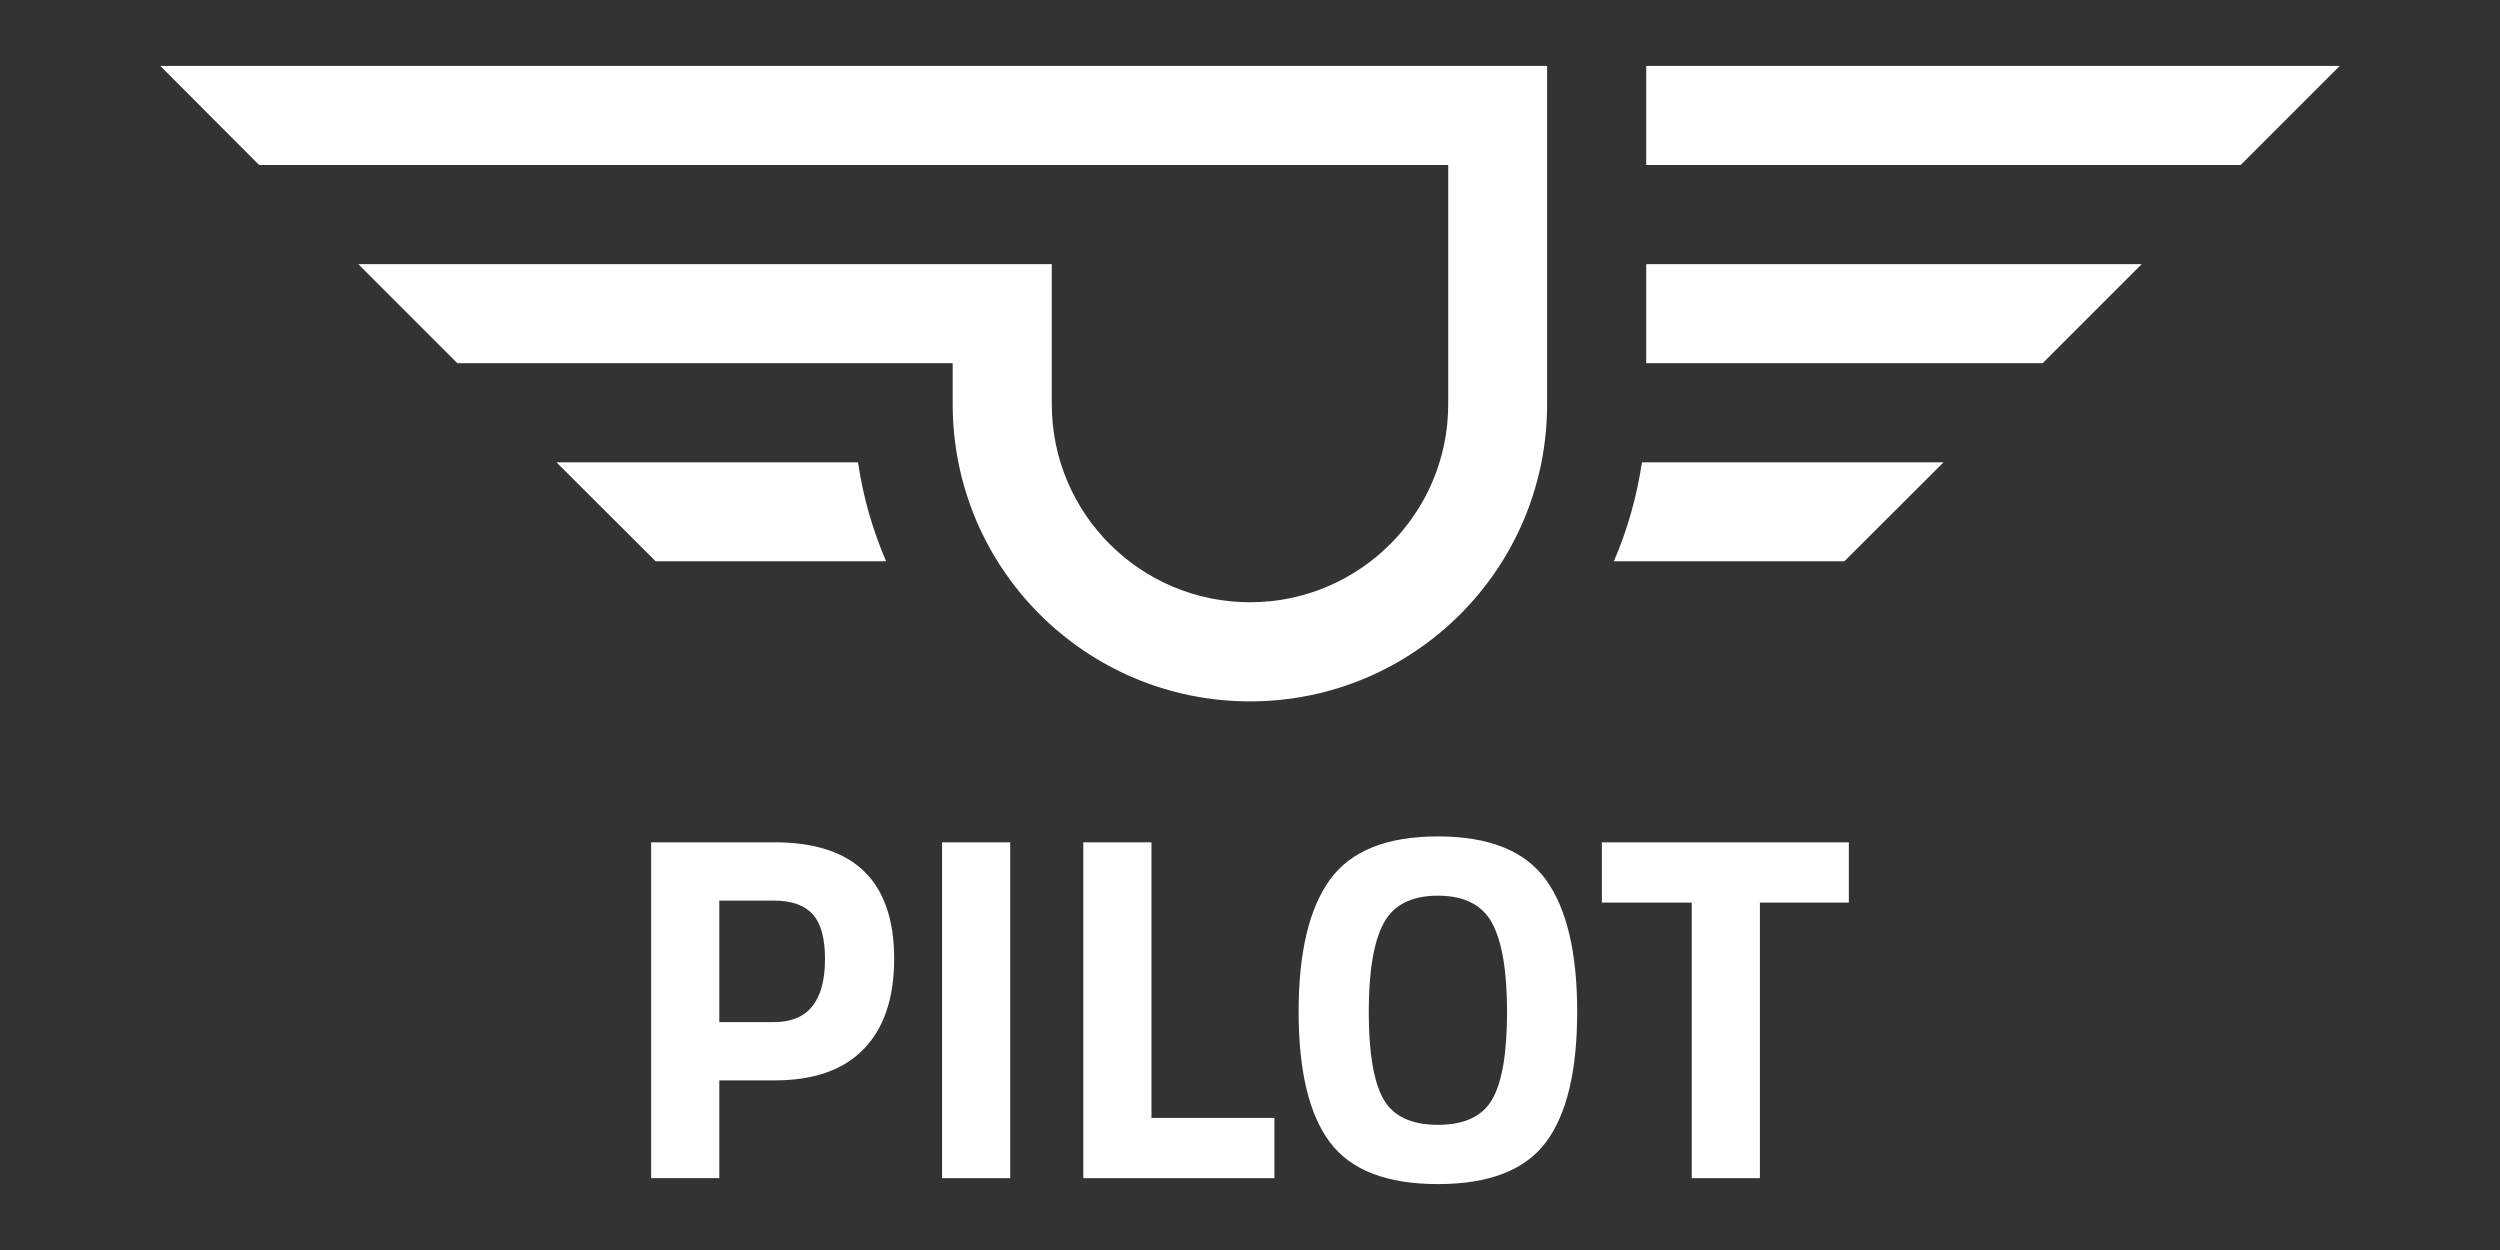 <?xml version="1.0" encoding="iso-8859-1"?>
<!-- Generator: Adobe Illustrator 15.1.0, SVG Export Plug-In . SVG Version: 6.00 Build 0)  -->
<!DOCTYPE svg PUBLIC "-//W3C//DTD SVG 1.1//EN" "http://www.w3.org/Graphics/SVG/1.1/DTD/svg11.dtd">
<svg version="1.1" id="Layer_1" xmlns="http://www.w3.org/2000/svg" xmlns:xlink="http://www.w3.org/1999/xlink" x="0px" y="0px"
	 width="300px" height="150px" viewBox="0 0 300 150" style="enable-background:new 0 0 300 150;" xml:space="preserve">
<rect x="0" y="0" width="300" height="150" fill="#333333" stroke="none"/>
<g>
	<g id="ARC_2_">
		<g>
			<g>
				<polygon style="fill:#FFFFFF;" points="280.769,7.909 268.878,19.8 197.547,19.8 197.547,7.909 				"/>
				<polygon style="fill:#FFFFFF;" points="257.01,31.692 245.117,43.586 197.547,43.586 197.547,31.692 				"/>
				<path style="fill:#FFFFFF;" d="M233.224,55.479L221.33,67.348h-27.664c1.635-3.778,2.756-7.786,3.369-11.869H233.224z"/>
				<path style="fill:#FFFFFF;" d="M185.653,7.909v40.602c0,19.704-15.95,35.654-35.651,35.654c-19.705,0-35.68-15.95-35.68-35.654
					v-4.925H54.883L42.99,31.692h83.225v16.818c0,13.119,10.643,23.761,23.787,23.761c13.116,0,23.783-10.642,23.783-23.761V19.8
					H31.098L19.231,7.909H185.653z"/>
				<path style="fill:#FFFFFF;" d="M106.334,67.348H78.67L66.777,55.479h36.188C103.553,59.562,104.701,63.569,106.334,67.348z"/>
			</g>
		</g>
	</g>
	<g>
		<g>
			<path style="fill:#FFFFFF;" d="M92.956,129.646h-6.639v11.733h-8.179v-40.3h14.817c9.562,0,14.343,4.665,14.343,13.986
				c0,4.706-1.218,8.31-3.646,10.816C101.223,128.396,97.657,129.646,92.956,129.646z M86.317,122.653h6.58
				c4.067,0,6.104-2.53,6.104-7.587c0-2.487-0.496-4.276-1.483-5.363c-0.987-1.084-2.528-1.63-4.621-1.63h-6.58V122.653z"/>
			<path style="fill:#FFFFFF;" d="M113.049,141.38v-40.3h8.177v40.3H113.049z"/>
			<path style="fill:#FFFFFF;" d="M152.931,141.38h-22.934v-40.3h8.18v33.07h14.754V141.38z"/>
			<path style="fill:#FFFFFF;" d="M185.499,137.083c-2.513,3.34-6.824,5.008-12.95,5.008c-6.123,0-10.442-1.668-12.95-5.008
				c-2.509-3.334-3.763-8.563-3.763-15.676c0-7.11,1.254-12.395,3.763-15.852c2.508-3.459,6.827-5.186,12.95-5.186
				c6.126,0,10.438,1.727,12.95,5.186c2.507,3.457,3.763,8.741,3.763,15.852C189.262,128.52,188.006,133.749,185.499,137.083z
				 M165.999,131.869c1.167,2.074,3.35,3.11,6.55,3.11s5.384-1.036,6.547-3.11c1.167-2.073,1.75-5.55,1.75-10.43
				c0-4.883-0.591-8.427-1.777-10.64c-1.186-2.211-3.359-3.317-6.52-3.317s-5.333,1.106-6.52,3.317
				c-1.187,2.213-1.777,5.757-1.777,10.64C164.252,126.319,164.833,129.796,165.999,131.869z"/>
			<path style="fill:#FFFFFF;" d="M192.226,108.31v-7.229h29.636v7.229h-10.672v33.07h-8.18v-33.07H192.226z"/>
		</g>
	</g>
</g>
</svg>
